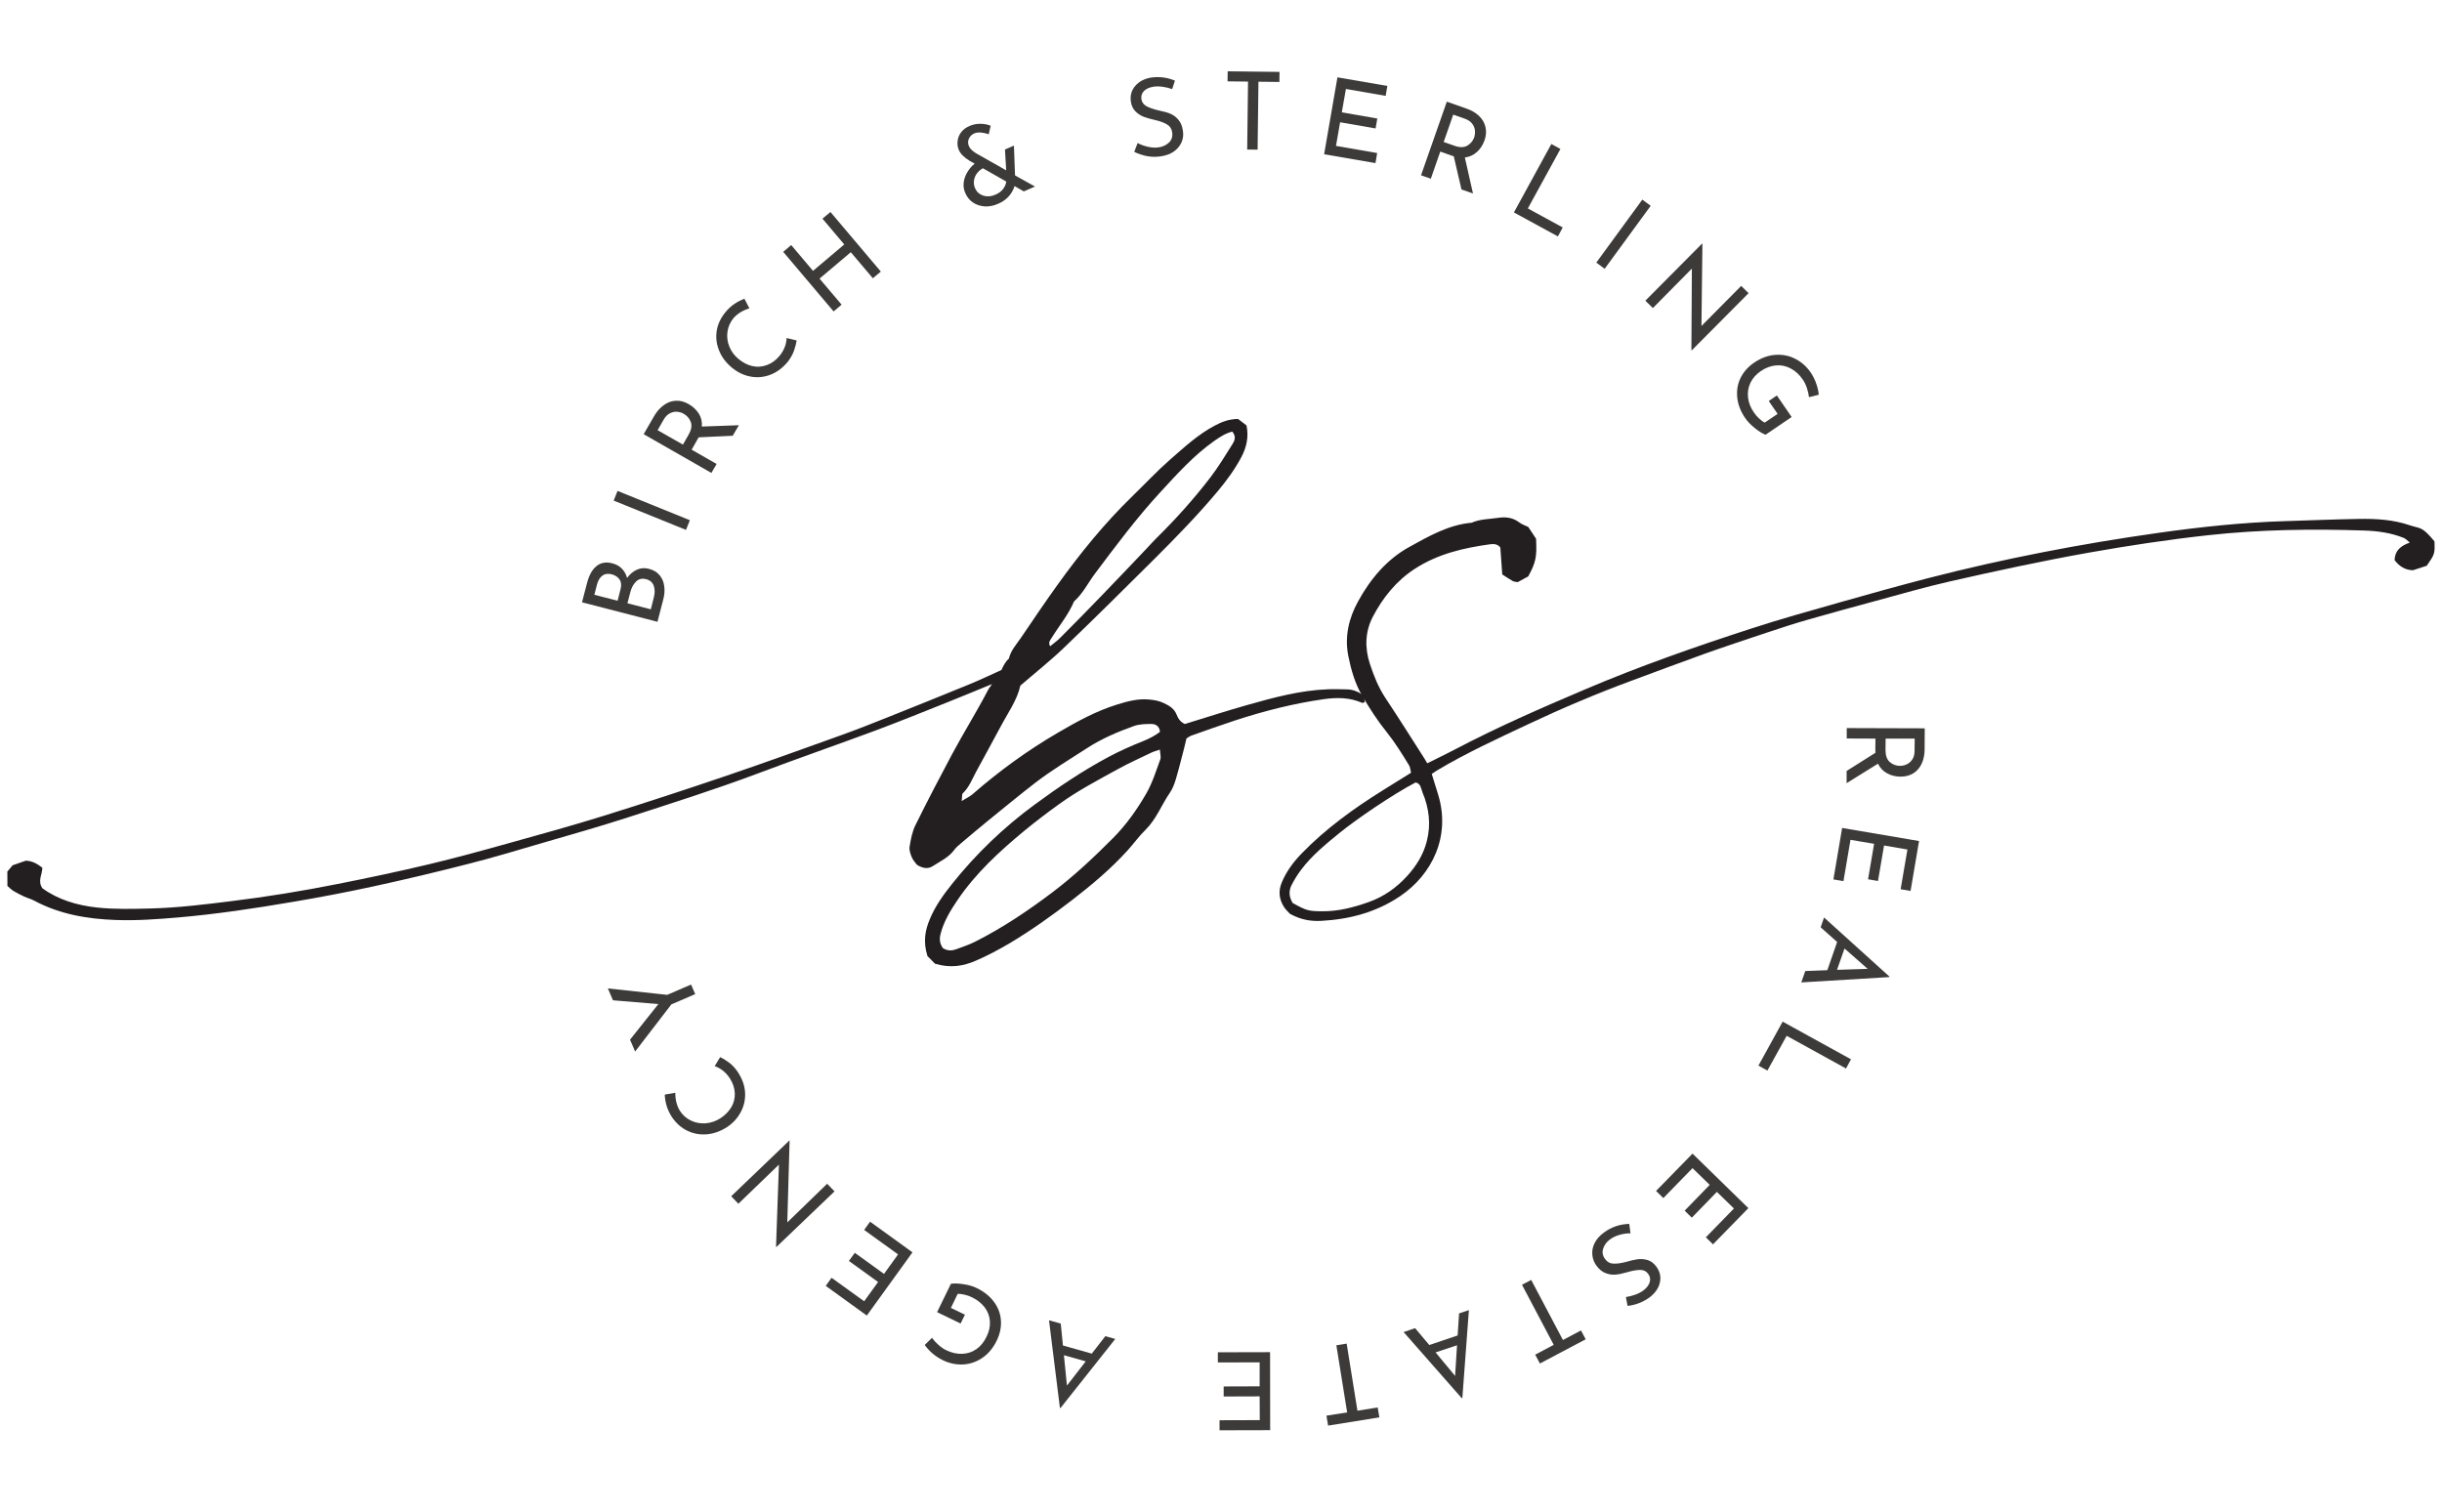 <svg xmlns="http://www.w3.org/2000/svg" xmlns:xlink="http://www.w3.org/1999/xlink" width="420" zoomAndPan="magnify" viewBox="0 0 315 195" height="260" preserveAspectRatio="xMidYMid meet" version="1.0"><defs><g/><clipPath id="46a27f753b"><path d="M 0.805 54.047 L 176.156 54.047 L 176.156 124.934 L 0.805 124.934 Z M 0.805 54.047 " clip-rule="nonzero"/></clipPath><clipPath id="c751cc0435"><path d="M 165 66.641 L 314.109 66.641 L 314.109 118.875 L 165 118.875 Z M 165 66.641 " clip-rule="nonzero"/></clipPath></defs><g fill="#3d3b3a" fill-opacity="1"><g transform="translate(84.45, 81.618)"><g><path d="M -3.562 -7.062 C -3.207 -7.551 -2.785 -7.906 -2.297 -8.125 C -1.816 -8.344 -1.312 -8.383 -0.781 -8.25 C -0.156 -8.094 0.316 -7.812 0.641 -7.406 C 0.973 -7 1.172 -6.523 1.234 -5.984 C 1.305 -5.441 1.266 -4.879 1.109 -4.297 L 0.359 -1.406 L -9.375 -3.922 L -8.719 -6.438 C -8.457 -7.438 -8.051 -8.156 -7.5 -8.594 C -6.957 -9.039 -6.281 -9.16 -5.469 -8.953 C -4.945 -8.816 -4.531 -8.582 -4.219 -8.25 C -3.906 -7.926 -3.688 -7.531 -3.562 -7.062 Z M -4.781 -4.125 L -4.406 -5.609 C -4.27 -6.117 -4.312 -6.535 -4.531 -6.859 C -4.758 -7.191 -5.094 -7.414 -5.531 -7.531 C -6.031 -7.656 -6.441 -7.594 -6.766 -7.344 C -7.086 -7.102 -7.316 -6.711 -7.453 -6.172 L -7.781 -4.891 Z M -0.109 -4.562 C 0.035 -5.125 0.031 -5.625 -0.125 -6.062 C -0.289 -6.5 -0.617 -6.781 -1.109 -6.906 C -1.629 -7.039 -2.062 -6.938 -2.406 -6.594 C -2.75 -6.258 -2.992 -5.805 -3.141 -5.234 L -3.516 -3.797 L -0.5 -3.016 Z M -0.109 -4.562 "/></g></g></g><g fill="#3d3b3a" fill-opacity="1"><g transform="translate(87.94, 69.701)"><g><path d="M -8.281 -6.375 L 1.047 -2.594 L 0.547 -1.344 L -8.781 -5.125 Z M -8.281 -6.375 "/></g></g></g><g fill="#3d3b3a" fill-opacity="1"><g transform="translate(91.046, 62.275)"><g><path d="M 3.469 -6.062 L -0.922 -5.859 C -0.953 -5.797 -1.008 -5.695 -1.094 -5.562 L -1.828 -4.266 L 1.391 -2.422 L 0.719 -1.266 L -8.016 -6.266 L -6.672 -8.594 C -6.328 -9.188 -5.914 -9.656 -5.438 -10 C -4.969 -10.352 -4.453 -10.547 -3.891 -10.578 C -3.336 -10.617 -2.773 -10.473 -2.203 -10.141 C -1.66 -9.828 -1.227 -9.422 -0.906 -8.922 C -0.594 -8.43 -0.461 -7.875 -0.516 -7.25 L 4.266 -7.422 Z M -2.219 -6.203 C -1.863 -6.828 -1.77 -7.367 -1.938 -7.828 C -2.113 -8.297 -2.414 -8.648 -2.844 -8.891 C -3.102 -9.047 -3.391 -9.133 -3.703 -9.156 C -4.016 -9.188 -4.328 -9.117 -4.641 -8.953 C -4.953 -8.797 -5.219 -8.523 -5.438 -8.141 L -6.219 -6.781 L -2.953 -4.922 Z M -2.219 -6.203 "/></g></g></g><g fill="#3d3b3a" fill-opacity="1"><g transform="translate(97.715, 51.229)"><g><path d="M 5.047 -7.312 C 4.992 -6.926 4.879 -6.484 4.703 -5.984 C 4.523 -5.484 4.254 -5.004 3.891 -4.547 C 3.234 -3.754 2.477 -3.195 1.625 -2.875 C 0.781 -2.562 -0.066 -2.488 -0.922 -2.656 C -1.785 -2.82 -2.578 -3.203 -3.297 -3.797 C -4.066 -4.43 -4.617 -5.164 -4.953 -6 C -5.297 -6.832 -5.398 -7.68 -5.266 -8.547 C -5.129 -9.41 -4.754 -10.211 -4.141 -10.953 C -3.785 -11.391 -3.395 -11.75 -2.969 -12.031 C -2.551 -12.312 -2.125 -12.531 -1.688 -12.688 L -1.047 -11.453 C -1.93 -11.18 -2.625 -10.75 -3.125 -10.156 C -3.531 -9.656 -3.781 -9.082 -3.875 -8.438 C -3.969 -7.801 -3.891 -7.164 -3.641 -6.531 C -3.391 -5.906 -2.992 -5.367 -2.453 -4.922 C -1.891 -4.453 -1.289 -4.145 -0.656 -4 C -0.02 -3.863 0.602 -3.91 1.219 -4.141 C 1.832 -4.367 2.375 -4.766 2.844 -5.328 C 3.414 -6.023 3.719 -6.789 3.75 -7.625 Z M 5.047 -7.312 "/></g></g></g><g fill="#3d3b3a" fill-opacity="1"><g transform="translate(106.419, 41.113)"><g><path d="M 7.203 -6.078 L 6.172 -5.219 L 3.328 -8.578 L -0.703 -5.172 L 2.141 -1.812 L 1.109 -0.938 L -5.391 -8.625 L -4.359 -9.5 L -1.547 -6.172 L 2.484 -9.578 L -0.328 -12.906 L 0.703 -13.766 Z M 7.203 -6.078 "/></g></g></g><g fill="#3d3b3a" fill-opacity="1"><g transform="translate(117.916, 32.074)"><g/></g></g><g fill="#3d3b3a" fill-opacity="1"><g transform="translate(124.915, 27.815)"><g><path d="M 7.141 -3.125 L 5.953 -3.812 C 5.816 -3.344 5.57 -2.906 5.219 -2.5 C 4.863 -2.094 4.406 -1.77 3.844 -1.531 C 3.258 -1.27 2.68 -1.156 2.109 -1.188 C 1.547 -1.227 1.039 -1.395 0.594 -1.688 C 0.156 -1.977 -0.176 -2.391 -0.406 -2.922 C -0.594 -3.348 -0.66 -3.789 -0.609 -4.25 C -0.555 -4.719 -0.398 -5.164 -0.141 -5.594 C 0.109 -6.031 0.426 -6.398 0.812 -6.703 L 0.172 -7.062 C -0.547 -7.5 -1.016 -7.969 -1.234 -8.469 C -1.391 -8.832 -1.441 -9.219 -1.391 -9.625 C -1.348 -10.031 -1.195 -10.406 -0.938 -10.75 C -0.676 -11.094 -0.316 -11.363 0.141 -11.562 C 0.598 -11.758 1.066 -11.852 1.547 -11.844 C 2.023 -11.844 2.469 -11.758 2.875 -11.594 L 2.625 -10.5 C 1.832 -10.758 1.211 -10.797 0.766 -10.609 C 0.422 -10.453 0.18 -10.211 0.047 -9.891 C -0.078 -9.578 -0.066 -9.258 0.078 -8.938 C 0.211 -8.633 0.516 -8.336 0.984 -8.047 L 4.875 -5.844 L 4.719 -8.531 L 5.875 -9.031 L 6.016 -5.188 L 8.594 -3.75 Z M 3.484 -2.703 C 3.898 -2.879 4.223 -3.113 4.453 -3.406 C 4.691 -3.707 4.836 -4.035 4.891 -4.391 L 1.875 -6.109 C 1.562 -5.941 1.301 -5.719 1.094 -5.438 C 0.895 -5.164 0.77 -4.859 0.719 -4.516 C 0.676 -4.18 0.723 -3.852 0.859 -3.531 C 1.066 -3.062 1.422 -2.742 1.922 -2.578 C 2.43 -2.422 2.953 -2.461 3.484 -2.703 Z M 3.484 -2.703 "/></g></g></g><g fill="#3d3b3a" fill-opacity="1"><g transform="translate(137.806, 22.693)"><g/></g></g><g fill="#3d3b3a" fill-opacity="1"><g transform="translate(145.762, 20.619)"><g><path d="M 5.438 -9.125 C 5.039 -9.27 4.633 -9.367 4.219 -9.422 C 3.801 -9.484 3.41 -9.488 3.047 -9.438 C 2.504 -9.352 2.094 -9.172 1.812 -8.891 C 1.531 -8.609 1.414 -8.254 1.469 -7.828 C 1.531 -7.422 1.766 -7.109 2.172 -6.891 C 2.586 -6.68 3.16 -6.492 3.891 -6.328 C 4.43 -6.223 4.891 -6.086 5.266 -5.922 C 5.648 -5.754 5.984 -5.492 6.266 -5.141 C 6.555 -4.797 6.742 -4.328 6.828 -3.734 C 6.91 -3.211 6.848 -2.719 6.641 -2.25 C 6.43 -1.781 6.098 -1.383 5.641 -1.062 C 5.191 -0.75 4.633 -0.547 3.969 -0.453 C 3.352 -0.359 2.75 -0.367 2.156 -0.484 C 1.562 -0.609 1.023 -0.789 0.547 -1.031 L 0.984 -2.172 C 1.359 -1.961 1.797 -1.801 2.297 -1.688 C 2.805 -1.57 3.27 -1.547 3.688 -1.609 C 4.207 -1.68 4.648 -1.883 5.016 -2.219 C 5.379 -2.562 5.52 -3.004 5.438 -3.547 C 5.375 -4.004 5.156 -4.344 4.781 -4.562 C 4.414 -4.789 3.914 -4.977 3.281 -5.125 C 2.688 -5.258 2.188 -5.398 1.781 -5.547 C 1.383 -5.703 1.023 -5.938 0.703 -6.25 C 0.391 -6.562 0.191 -6.984 0.109 -7.516 C 0.004 -8.305 0.191 -8.977 0.672 -9.531 C 1.148 -10.094 1.82 -10.453 2.688 -10.609 C 3.758 -10.766 4.797 -10.633 5.797 -10.219 Z M 5.438 -9.125 "/></g></g></g><g fill="#3d3b3a" fill-opacity="1"><g transform="translate(157.534, 19.244)"><g><path d="M 7.516 -9.969 L 7.5 -8.672 L 4.797 -8.703 L 4.688 0.062 L 3.344 0.047 L 3.453 -8.719 L 0.812 -8.75 L 0.828 -10.047 Z M 7.516 -9.969 "/></g></g></g><g fill="#3d3b3a" fill-opacity="1"><g transform="translate(169.364, 19.648)"><g><path d="M 9.594 -8.562 L 9.375 -7.281 L 4.25 -8.172 L 3.719 -5.156 L 8.297 -4.359 L 8.078 -3.078 L 3.5 -3.875 L 2.969 -0.828 L 8.281 0.094 L 8.062 1.391 L 1.438 0.25 L 3.156 -9.672 Z M 9.594 -8.562 "/></g></g></g><g fill="#3d3b3a" fill-opacity="1"><g transform="translate(181.926, 22.131)"><g><path d="M 6.594 2.312 L 5.594 -1.984 C 5.52 -1.992 5.41 -2.023 5.266 -2.078 L 3.859 -2.578 L 2.641 0.922 L 1.375 0.484 L 4.703 -9.016 L 7.234 -8.125 C 7.879 -7.906 8.414 -7.594 8.844 -7.188 C 9.281 -6.781 9.562 -6.301 9.688 -5.75 C 9.82 -5.207 9.781 -4.629 9.562 -4.016 C 9.352 -3.422 9.031 -2.926 8.594 -2.531 C 8.164 -2.133 7.645 -1.895 7.031 -1.812 L 8.078 2.828 Z M 5.688 -3.328 C 6.363 -3.086 6.914 -3.094 7.344 -3.344 C 7.77 -3.594 8.066 -3.945 8.234 -4.406 C 8.328 -4.695 8.359 -5 8.328 -5.312 C 8.297 -5.633 8.172 -5.93 7.953 -6.203 C 7.742 -6.473 7.426 -6.68 7 -6.828 L 5.531 -7.344 L 4.297 -3.812 Z M 5.688 -3.328 "/></g></g></g><g fill="#3d3b3a" fill-opacity="1"><g transform="translate(194.003, 26.7)"><g><path d="M 7.281 -7.484 L 3.078 0.188 L 7.578 2.641 L 6.953 3.797 L 1.281 0.703 L 6.109 -8.125 Z M 7.281 -7.484 "/></g></g></g><g fill="#3d3b3a" fill-opacity="1"><g transform="translate(204.739, 33.017)"><g><path d="M 8.188 -6.469 L 2.25 1.656 L 1.172 0.859 L 7.109 -7.266 Z M 8.188 -6.469 "/></g></g></g><g fill="#3d3b3a" fill-opacity="1"><g transform="translate(211.209, 37.756)"><g><path d="M 14.344 0.062 L 7.016 7.438 L 6.969 7.406 L 7.031 -3.109 L 2 1.984 L 1.031 1.031 L 8.344 -6.328 L 8.391 -6.297 L 8.266 4.297 L 13.391 -0.875 Z M 14.344 0.062 "/></g></g></g><g fill="#3d3b3a" fill-opacity="1"><g transform="translate(221.781, 48.842)"><g><path d="M 5.969 7.234 C 5.594 7.109 5.141 6.832 4.609 6.406 C 4.078 5.988 3.648 5.547 3.328 5.078 C 2.742 4.223 2.406 3.344 2.312 2.438 C 2.219 1.531 2.359 0.691 2.734 -0.078 C 3.117 -0.859 3.695 -1.516 4.469 -2.047 C 5.375 -2.66 6.285 -3 7.203 -3.062 C 8.129 -3.133 8.988 -2.969 9.781 -2.562 C 10.582 -2.156 11.25 -1.566 11.781 -0.797 C 12.094 -0.328 12.332 0.148 12.5 0.641 C 12.676 1.141 12.785 1.617 12.828 2.078 L 11.562 2.391 C 11.531 2.055 11.441 1.664 11.297 1.219 C 11.148 0.781 10.973 0.414 10.766 0.125 C 10.328 -0.52 9.805 -1 9.203 -1.312 C 8.598 -1.633 7.961 -1.766 7.297 -1.703 C 6.641 -1.648 5.988 -1.406 5.344 -0.969 C 4.75 -0.562 4.305 -0.062 4.016 0.531 C 3.734 1.125 3.629 1.754 3.703 2.422 C 3.773 3.086 4.023 3.734 4.453 4.359 C 4.648 4.648 4.875 4.91 5.125 5.141 C 5.375 5.379 5.617 5.555 5.859 5.672 L 7.516 4.547 L 6.375 2.891 L 7.422 2.172 L 9.328 4.953 Z M 5.969 7.234 "/></g></g></g><g fill="#3d3b3a" fill-opacity="1"><g transform="translate(229.384, 60.87)"><g/></g></g><g fill="#3d3b3a" fill-opacity="1"><g transform="translate(232.826, 68.395)"><g/></g></g><g fill="#3d3b3a" fill-opacity="1"><g transform="translate(235.446, 76.244)"><g/></g></g><g fill="#3d3b3a" fill-opacity="1"><g transform="translate(237.217, 84.327)"><g/></g></g><g fill="#3d3b3a" fill-opacity="1"><g transform="translate(238.216, 92.468)"><g><path d="M -0.016 6.984 L 3.703 4.641 C 3.691 4.566 3.688 4.453 3.688 4.297 L 3.703 2.812 L 0 2.797 L 0 1.453 L 10.062 1.484 L 10.047 4.172 C 10.047 4.859 9.926 5.469 9.688 6 C 9.445 6.539 9.094 6.961 8.625 7.266 C 8.156 7.566 7.594 7.719 6.938 7.719 C 6.312 7.719 5.738 7.578 5.219 7.297 C 4.695 7.023 4.301 6.609 4.031 6.047 L -0.016 8.562 Z M 5 4.281 C 5 5 5.188 5.52 5.562 5.844 C 5.945 6.164 6.383 6.328 6.875 6.328 C 7.176 6.328 7.469 6.258 7.75 6.125 C 8.039 5.988 8.281 5.773 8.469 5.484 C 8.656 5.191 8.75 4.82 8.75 4.375 L 8.766 2.812 L 5.016 2.812 Z M 5 4.281 "/></g></g></g><g fill="#3d3b3a" fill-opacity="1"><g transform="translate(237.871, 105.367)"><g><path d="M 8.578 9.562 L 7.297 9.344 L 8.172 4.219 L 5.156 3.703 L 4.375 8.281 L 3.094 8.062 L 3.875 3.484 L 0.828 2.969 L -0.078 8.297 L -1.375 8.078 L -0.25 1.438 L 9.672 3.125 Z M 8.578 9.562 "/></g></g></g><g fill="#3d3b3a" fill-opacity="1"><g transform="translate(235.446, 117.935)"><g><path d="M 0.266 7.219 L 1.531 3.578 L -0.594 1.688 L -0.156 0.422 L 8.281 8.047 L 8.266 8.109 L -3.094 8.797 L -2.578 7.328 Z M 1.516 7.172 L 5.469 7.047 L 2.484 4.422 Z M 1.516 7.172 "/></g></g></g><g fill="#3d3b3a" fill-opacity="1"><g transform="translate(230.654, 130.525)"><g><path d="M 7.469 7.312 L -0.188 3.094 L -2.672 7.578 L -3.828 6.938 L -0.703 1.266 L 8.109 6.125 Z M 7.469 7.312 "/></g></g></g><g fill="#3d3b3a" fill-opacity="1"><g transform="translate(224.299, 141.236)"><g/></g></g><g fill="#3d3b3a" fill-opacity="1"><g transform="translate(219.339, 147.77)"><g><path d="M 1.625 12.75 L 0.703 11.844 L 4.328 8.125 L 2.125 5.984 L -1.109 9.312 L -2.031 8.406 L 1.203 5.078 L -1.016 2.922 L -4.781 6.781 L -5.719 5.859 L -1.016 1.047 L 6.188 8.078 Z M 1.625 12.75 "/></g></g></g><g fill="#3d3b3a" fill-opacity="1"><g transform="translate(210.148, 156.711)"><g><path d="M -0.422 10.609 C -0.004 10.547 0.398 10.441 0.797 10.297 C 1.203 10.148 1.551 9.969 1.844 9.75 C 2.281 9.414 2.551 9.055 2.656 8.672 C 2.77 8.297 2.695 7.938 2.438 7.594 C 2.188 7.258 1.832 7.098 1.375 7.109 C 0.926 7.117 0.344 7.227 -0.375 7.438 C -0.906 7.594 -1.379 7.688 -1.797 7.719 C -2.211 7.75 -2.629 7.68 -3.047 7.516 C -3.473 7.359 -3.863 7.039 -4.219 6.562 C -4.531 6.133 -4.707 5.664 -4.75 5.156 C -4.801 4.645 -4.703 4.141 -4.453 3.641 C -4.203 3.141 -3.805 2.691 -3.266 2.297 C -2.766 1.922 -2.227 1.641 -1.656 1.453 C -1.082 1.273 -0.523 1.18 0.016 1.172 L 0.172 2.391 C -0.254 2.379 -0.719 2.441 -1.219 2.578 C -1.719 2.723 -2.133 2.922 -2.469 3.172 C -2.895 3.484 -3.188 3.875 -3.344 4.344 C -3.508 4.82 -3.426 5.281 -3.094 5.719 C -2.82 6.094 -2.461 6.285 -2.016 6.297 C -1.578 6.316 -1.039 6.242 -0.406 6.078 C 0.156 5.91 0.648 5.797 1.078 5.734 C 1.504 5.68 1.93 5.711 2.359 5.828 C 2.797 5.953 3.176 6.234 3.5 6.672 C 3.969 7.305 4.125 7.984 3.969 8.703 C 3.82 9.422 3.395 10.055 2.688 10.609 C 1.82 11.254 0.859 11.633 -0.203 11.75 Z M -0.422 10.609 "/></g></g></g><g fill="#3d3b3a" fill-opacity="1"><g transform="translate(200.466, 163.548)"><g><path d="M -1.828 12.344 L -2.438 11.203 L -0.047 9.938 L -4.141 2.188 L -2.953 1.562 L 1.141 9.312 L 3.469 8.078 L 4.078 9.219 Z M -1.828 12.344 "/></g></g></g><g fill="#3d3b3a" fill-opacity="1"><g transform="translate(189.899, 168.866)"><g><path d="M -5.531 4.641 L -1.875 3.406 L -1.688 0.562 L -0.422 0.141 L -1.266 11.469 L -1.344 11.5 L -8.844 2.969 L -7.359 2.469 Z M -4.719 5.594 L -2.203 8.625 L -1.953 4.672 Z M -4.719 5.594 "/></g></g></g><g fill="#3d3b3a" fill-opacity="1"><g transform="translate(177.006, 172.794)"><g><path d="M -5.688 11.109 L -5.906 9.828 L -3.234 9.406 L -4.625 0.75 L -3.297 0.531 L -1.906 9.188 L 0.703 8.766 L 0.922 10.047 Z M -5.688 11.109 "/></g></g></g><g fill="#3d3b3a" fill-opacity="1"><g transform="translate(165.282, 174.429)"><g><path d="M -7.969 10.078 L -7.969 8.781 L -2.781 8.766 L -2.797 5.703 L -7.438 5.719 L -7.438 4.422 L -2.797 4.406 L -2.797 1.312 L -8.188 1.328 L -8.188 0.016 L -1.453 0 L -1.438 10.062 Z M -7.969 10.078 "/></g></g></g><g fill="#3d3b3a" fill-opacity="1"><g transform="translate(152.412, 174.032)"><g/></g></g><g fill="#3d3b3a" fill-opacity="1"><g transform="translate(144.299, 172.851)"><g><path d="M -7.188 0.719 L -3.469 1.766 L -1.719 -0.484 L -0.438 -0.125 L -7.5 8.781 L -7.578 8.766 L -8.984 -2.531 L -7.469 -2.109 Z M -7.062 1.969 L -6.672 5.891 L -4.25 2.766 Z M -7.062 1.969 "/></g></g></g><g fill="#3d3b3a" fill-opacity="1"><g transform="translate(131.44, 168.922)"><g><path d="M -8.781 -3.312 C -8.395 -3.383 -7.863 -3.367 -7.188 -3.266 C -6.508 -3.172 -5.922 -3 -5.422 -2.75 C -4.484 -2.289 -3.742 -1.691 -3.203 -0.953 C -2.672 -0.223 -2.379 0.57 -2.328 1.438 C -2.273 2.301 -2.453 3.156 -2.859 4 C -3.336 4.977 -3.961 5.727 -4.734 6.25 C -5.504 6.77 -6.332 7.051 -7.219 7.094 C -8.113 7.133 -8.977 6.953 -9.812 6.547 C -10.32 6.297 -10.773 6 -11.172 5.656 C -11.566 5.312 -11.895 4.953 -12.156 4.578 L -11.219 3.656 C -11.02 3.945 -10.75 4.242 -10.406 4.547 C -10.062 4.859 -9.723 5.094 -9.391 5.25 C -8.691 5.594 -8 5.75 -7.312 5.719 C -6.633 5.695 -6.023 5.492 -5.484 5.109 C -4.941 4.734 -4.504 4.191 -4.172 3.484 C -3.848 2.836 -3.707 2.188 -3.75 1.531 C -3.789 0.883 -4.008 0.289 -4.406 -0.25 C -4.812 -0.789 -5.359 -1.227 -6.047 -1.562 C -6.359 -1.719 -6.68 -1.832 -7.016 -1.906 C -7.348 -1.988 -7.645 -2.023 -7.906 -2.016 L -8.781 -0.203 L -6.969 0.672 L -7.531 1.812 L -10.562 0.344 Z M -8.781 -3.312 "/></g></g></g><g fill="#3d3b3a" fill-opacity="1"><g transform="translate(118.875, 162.395)"><g><path d="M -12.359 3.484 L -11.609 2.438 L -7.406 5.469 L -5.609 2.984 L -9.375 0.266 L -8.609 -0.781 L -4.844 1.938 L -3.031 -0.578 L -7.406 -3.734 L -6.641 -4.797 L -1.172 -0.844 L -7.062 7.312 Z M -12.359 3.484 "/></g></g></g><g fill="#3d3b3a" fill-opacity="1"><g transform="translate(108.649, 154.736)"><g><path d="M -14.328 -0.422 L -6.828 -7.609 L -6.797 -7.578 L -7.094 2.953 L -1.953 -2.031 L -1 -1.047 L -8.5 6.125 L -8.547 6.078 L -8.172 -4.5 L -13.406 0.547 Z M -14.328 -0.422 "/></g></g></g><g fill="#3d3b3a" fill-opacity="1"><g transform="translate(98.361, 143.373)"><g><path d="M -5.469 -7 C -5.113 -6.844 -4.723 -6.602 -4.297 -6.281 C -3.867 -5.957 -3.5 -5.555 -3.188 -5.078 C -2.613 -4.211 -2.301 -3.328 -2.25 -2.422 C -2.207 -1.516 -2.395 -0.676 -2.812 0.094 C -3.227 0.875 -3.82 1.52 -4.594 2.031 C -5.438 2.57 -6.305 2.879 -7.203 2.953 C -8.098 3.023 -8.938 2.867 -9.719 2.484 C -10.508 2.098 -11.172 1.504 -11.703 0.703 C -12.004 0.234 -12.227 -0.242 -12.375 -0.734 C -12.52 -1.223 -12.598 -1.703 -12.609 -2.172 L -11.25 -2.406 C -11.258 -1.477 -11.051 -0.688 -10.625 -0.031 C -10.27 0.508 -9.801 0.914 -9.219 1.188 C -8.633 1.469 -8.004 1.582 -7.328 1.531 C -6.648 1.477 -6.016 1.258 -5.422 0.875 C -4.816 0.477 -4.348 0 -4.016 -0.562 C -3.691 -1.125 -3.547 -1.734 -3.578 -2.391 C -3.617 -3.047 -3.836 -3.68 -4.234 -4.297 C -4.734 -5.047 -5.379 -5.562 -6.172 -5.844 Z M -5.469 -7 "/></g></g></g><g fill="#3d3b3a" fill-opacity="1"><g transform="translate(91.317, 132.023)"><g><path d="M -12.906 -4.516 L -5.25 -3.688 L -2.172 -5.016 L -1.641 -3.781 L -4.719 -2.453 L -9.391 3.625 L -10.047 2.094 L -6.391 -2.5 L -12.25 -2.984 Z M -12.906 -4.516 "/></g></g></g><g fill="#3d3b3a" fill-opacity="1"><g transform="translate(86.415, 119.54)"><g/></g></g><g fill="#3d3b3a" fill-opacity="1"><g transform="translate(84.422, 111.508)"><g/></g></g><g clip-path="url(#46a27f753b)"><path fill="#231f20" d="M 175.684 89.566 C 175.098 89.18 174.457 88.941 173.746 88.93 C 172.918 88.918 172.094 88.883 171.266 88.918 C 167.715 89.055 164.312 89.977 160.926 90.934 C 158.219 91.699 155.535 92.57 152.84 93.395 C 152.293 93.168 151.98 92.711 151.777 92.195 C 151.473 91.422 150.863 91.051 150.156 90.711 C 149.52 90.402 148.848 90.289 148.164 90.234 C 146.762 90.109 145.434 90.473 144.117 90.879 C 141.398 91.715 138.926 93.082 136.5 94.496 C 132.559 96.789 128.875 99.469 125.434 102.469 C 125.094 102.762 124.668 102.953 124.051 103.332 C 124.117 102.816 124.059 102.473 124.195 102.336 C 125.02 101.547 125.398 100.5 125.922 99.539 C 126.961 97.598 128.043 95.684 129.07 93.738 C 129.996 91.98 131.191 90.352 131.617 88.445 C 133.543 86.781 135.492 85.242 137.281 83.523 C 141.207 79.762 145.062 75.934 148.918 72.094 C 151.746 69.27 154.539 66.41 157.105 63.336 C 158.258 61.957 159.309 60.512 160.145 58.93 C 160.789 57.695 161.102 56.359 160.789 54.879 C 160.426 54.605 160.051 54.316 159.699 54.047 C 158.434 54.066 157.57 54.445 156.699 54.902 C 154.535 56.043 152.766 57.691 150.953 59.27 C 149.25 60.762 147.699 62.426 146.066 64.012 C 142.453 67.523 139.297 71.418 136.367 75.504 C 134.762 77.734 133.227 80.023 131.68 82.297 C 131.098 83.145 130.375 83.914 130.141 84.961 C 129.676 85.355 129.434 85.891 129.18 86.426 C 127.789 87.062 126.406 87.715 124.992 88.297 C 121.543 89.711 118.086 91.102 114.621 92.484 C 112.617 93.285 110.609 94.086 108.578 94.812 C 103.656 96.582 98.73 98.363 93.777 100.047 C 88.516 101.836 83.23 103.57 77.926 105.223 C 73.797 106.508 69.633 107.656 65.469 108.816 C 62.07 109.766 58.664 110.699 55.227 111.516 C 51.344 112.438 47.434 113.266 43.523 114.039 C 38.969 114.949 34.375 115.691 29.766 116.258 C 26.32 116.684 22.883 117.109 19.41 117.195 C 17.117 117.254 14.824 117.316 12.539 117.074 C 9.895 116.789 7.434 116.035 5.453 114.57 C 4.82 113.586 5.473 112.793 5.461 111.934 C 4.797 111.418 4.129 111.047 3.324 111.031 C 2.742 111.234 2.188 111.426 1.629 111.621 C 1.379 111.914 1.129 112.219 0.949 112.434 L 0.957 114.285 C 1.23 114.523 1.461 114.762 1.734 114.93 C 2.18 115.199 2.648 115.438 3.125 115.66 C 3.539 115.852 3.996 115.957 4.398 116.176 C 7.699 117.945 11.273 118.551 14.973 118.68 C 17.664 118.773 20.336 118.578 23.008 118.348 C 27.965 117.918 32.887 117.176 37.785 116.34 C 41.27 115.75 44.742 115.09 48.191 114.34 C 52.285 113.449 56.359 112.48 60.414 111.441 C 63.645 110.621 66.84 109.656 70.043 108.719 C 73.684 107.66 77.336 106.629 80.941 105.461 C 86.602 103.629 92.273 101.836 97.848 99.742 C 102.863 97.852 107.93 96.094 112.957 94.227 C 116.141 93.035 119.297 91.758 122.453 90.496 C 124.297 89.758 126.129 88.996 127.965 88.246 C 127.789 88.512 127.586 88.75 127.441 89.027 C 125.984 91.832 124.297 94.512 122.805 97.305 C 121.184 100.336 119.594 103.387 118.074 106.469 C 117.66 107.316 117.484 108.293 117.328 109.238 C 117.262 109.672 117.445 110.176 117.625 110.609 C 117.773 110.977 118.086 111.281 118.277 111.555 C 118.973 112.004 119.688 112.141 120.309 111.738 C 121.277 111.105 122.371 110.621 123.09 109.637 C 123.328 109.309 123.66 109.039 123.973 108.773 C 125.133 107.789 126.293 106.816 127.469 105.855 C 129.449 104.25 131.414 102.629 133.43 101.066 C 135.609 99.375 137.977 97.961 140.297 96.461 C 142.168 95.254 144.18 94.41 146.246 93.664 C 146.934 93.418 147.73 93.391 148.48 93.391 C 149.043 93.383 149.559 93.637 149.629 94.414 C 148.996 94.887 148.305 95.262 147.527 95.574 C 145.988 96.188 144.465 96.859 143.008 97.637 C 139.664 99.422 136.527 101.539 133.473 103.785 C 129.461 106.73 125.887 110.16 122.785 114.055 C 121.672 115.445 120.629 116.906 119.938 118.574 C 119.336 120.012 119.051 121.465 119.637 123.336 C 119.902 123.602 120.375 124.09 120.609 124.32 C 122.68 124.934 124.312 124.598 125.844 123.941 C 127.355 123.297 128.824 122.508 130.242 121.672 C 133.023 120.02 135.652 118.137 138.215 116.168 C 140.789 114.191 143.27 112.105 145.453 109.699 C 146.238 108.832 146.922 107.867 147.758 107.051 C 149.164 105.668 149.824 103.828 150.91 102.254 C 151.254 101.754 151.484 101.148 151.66 100.559 C 152.055 99.242 152.379 97.906 152.73 96.574 C 152.848 96.117 152.949 95.656 153.047 95.254 C 153.316 95.098 153.484 94.961 153.672 94.895 C 155.559 94.23 157.438 93.551 159.34 92.93 C 163.086 91.711 166.895 90.738 170.797 90.188 C 172.457 89.957 174.105 89.965 175.684 90.66 C 175.777 90.699 175.926 90.621 176.043 90.598 C 175.988 89.879 175.938 89.707 175.707 89.555 Z M 135.629 82.328 C 136.598 80.746 137.812 79.32 138.539 77.59 C 139.688 76.566 140.355 75.184 141.258 73.977 C 143.941 70.402 146.613 66.816 149.641 63.527 C 151.832 61.152 153.992 58.734 156.66 56.855 C 157.395 56.34 158.125 55.875 158.953 55.676 C 159.5 56.32 159.254 56.863 158.969 57.305 C 158.055 58.762 157.164 60.234 156.125 61.594 C 153.988 64.379 151.645 66.988 149.145 69.445 C 148.703 69.879 148.297 70.355 147.871 70.797 C 144.18 74.684 140.477 78.574 136.676 82.359 C 136.305 82.719 135.879 83.02 135.461 83.367 C 135.176 82.879 135.469 82.586 135.629 82.328 Z M 149.668 97.969 C 149.121 99.449 148.652 100.988 147.871 102.348 C 146.672 104.422 145.289 106.387 143.574 108.113 C 141.094 110.605 138.531 113.016 135.734 115.125 C 132.664 117.441 129.469 119.598 126.027 121.355 C 125.18 121.797 124.262 122.129 123.355 122.449 C 122.84 122.637 122.277 122.707 121.625 122.312 C 121.219 121.723 121.152 121.152 121.32 120.504 C 121.734 118.875 122.59 117.465 123.52 116.094 C 125.863 112.645 128.891 109.852 132.078 107.215 C 133.566 105.988 135.102 104.824 136.66 103.703 C 139.059 101.973 141.676 100.605 144.258 99.184 C 145.641 98.422 147.094 97.777 148.52 97.086 C 148.816 96.941 149.152 96.863 149.617 96.699 C 149.645 97.215 149.785 97.641 149.668 97.969 Z M 149.668 97.969 " fill-opacity="1" fill-rule="nonzero"/></g><g clip-path="url(#c751cc0435)"><path fill="#231f20" d="M 314.027 69.836 C 312.383 67.84 312.227 68.23 310.812 67.75 C 308.676 67.023 306.465 66.902 304.25 66.941 C 301.07 66.996 297.898 67.129 294.727 67.227 C 289.258 67.395 283.816 67.977 278.402 68.742 C 268.398 70.156 258.48 72.062 248.684 74.59 C 244.938 75.562 241.199 76.598 237.477 77.66 C 233.555 78.773 229.617 79.867 225.742 81.133 C 218.582 83.465 211.465 85.949 204.52 88.906 C 198.785 91.34 193.082 93.828 187.57 96.734 C 186.48 97.309 185.363 97.832 184.102 98.465 C 183.961 98.23 183.863 98.043 183.75 97.863 C 182.07 95.238 180.41 92.598 178.688 90.008 C 177.797 88.656 177.211 87.172 176.711 85.66 C 176.027 83.586 176.082 81.48 177.082 79.566 C 178.379 77.09 180.102 74.938 182.492 73.383 C 185.477 71.441 188.824 70.672 192.27 70.203 C 192.754 70.137 193.238 70.223 193.531 70.629 C 193.617 71.844 193.707 73 193.781 74.102 C 194.289 74.426 194.691 74.707 195.109 74.941 C 195.281 75.043 195.504 75.043 195.77 75.098 C 196.223 74.852 196.711 74.59 197.133 74.355 C 198.125 72.512 198.254 71.859 198.141 69.5 C 197.84 69.043 197.539 68.578 197.137 67.977 C 196.742 67.789 196.332 67.656 196.008 67.414 C 195.18 66.781 194.293 66.648 193.273 66.797 C 192.113 66.977 190.93 66.945 189.832 67.43 C 186.852 67.695 184.312 69.168 181.793 70.555 C 178.879 72.16 176.77 74.68 175.172 77.598 C 173.969 79.793 173.426 82.152 173.926 84.645 C 174.285 86.414 174.777 88.156 175.707 89.75 C 176.66 91.367 177.668 92.949 178.848 94.41 C 179.938 95.766 180.852 97.246 181.758 98.727 C 181.918 98.992 181.926 99.348 182.016 99.684 C 180.75 100.473 179.574 101.199 178.402 101.93 C 174.633 104.285 171.039 106.871 167.926 110.074 C 166.855 111.172 165.949 112.383 165.344 113.824 C 164.867 114.961 164.992 116.008 165.633 117.008 C 165.887 117.406 166.262 117.73 166.406 117.891 C 167.832 118.668 169.117 118.863 170.457 118.789 C 174.117 118.594 177.578 117.656 180.625 115.594 C 184.707 112.828 187.176 107.898 185.5 102.469 C 185.234 101.609 184.969 100.75 184.684 99.84 C 184.934 99.672 185.148 99.512 185.383 99.375 C 189.137 97.133 193.105 95.316 197.051 93.457 C 201.434 91.387 205.895 89.5 210.434 87.82 C 213.551 86.672 216.66 85.492 219.781 84.375 C 222.453 83.422 225.148 82.531 227.836 81.633 C 229.609 81.043 231.383 80.457 233.176 79.945 C 236.102 79.105 239.035 78.305 241.973 77.512 C 245.113 76.664 248.234 75.754 251.398 75.031 C 257.402 73.664 263.418 72.363 269.48 71.285 C 274.59 70.379 279.719 69.602 284.867 69.039 C 291.547 68.305 298.258 68.215 304.977 68.438 C 306.715 68.496 308.43 68.734 310.055 69.387 C 310.328 69.496 310.543 69.75 310.848 69.992 C 309.668 70.406 308.922 71.027 308.883 72.258 C 309.484 73.027 310.184 73.527 311.25 73.562 C 311.82 73.375 312.469 73.164 313.035 72.98 C 314.066 71.492 314.09 71.426 314.027 69.84 Z M 184.043 108.535 C 183.602 110.262 182.68 111.723 181.512 113.004 C 180.141 114.508 178.504 115.676 176.57 116.359 C 174.609 117.059 172.609 117.578 170.5 117.555 C 168.809 117.539 168.52 117.477 166.738 116.484 C 166.238 115.633 166.242 114.871 166.613 114.156 C 166.961 113.477 167.367 112.824 167.82 112.219 C 169.207 110.367 170.984 108.922 172.758 107.473 C 174.898 105.723 179.711 102.438 182.609 100.934 C 183.293 101.086 183.293 101.742 183.492 102.219 C 184.344 104.262 184.609 106.352 184.043 108.527 Z M 184.043 108.535 " fill-opacity="1" fill-rule="nonzero"/></g></svg>